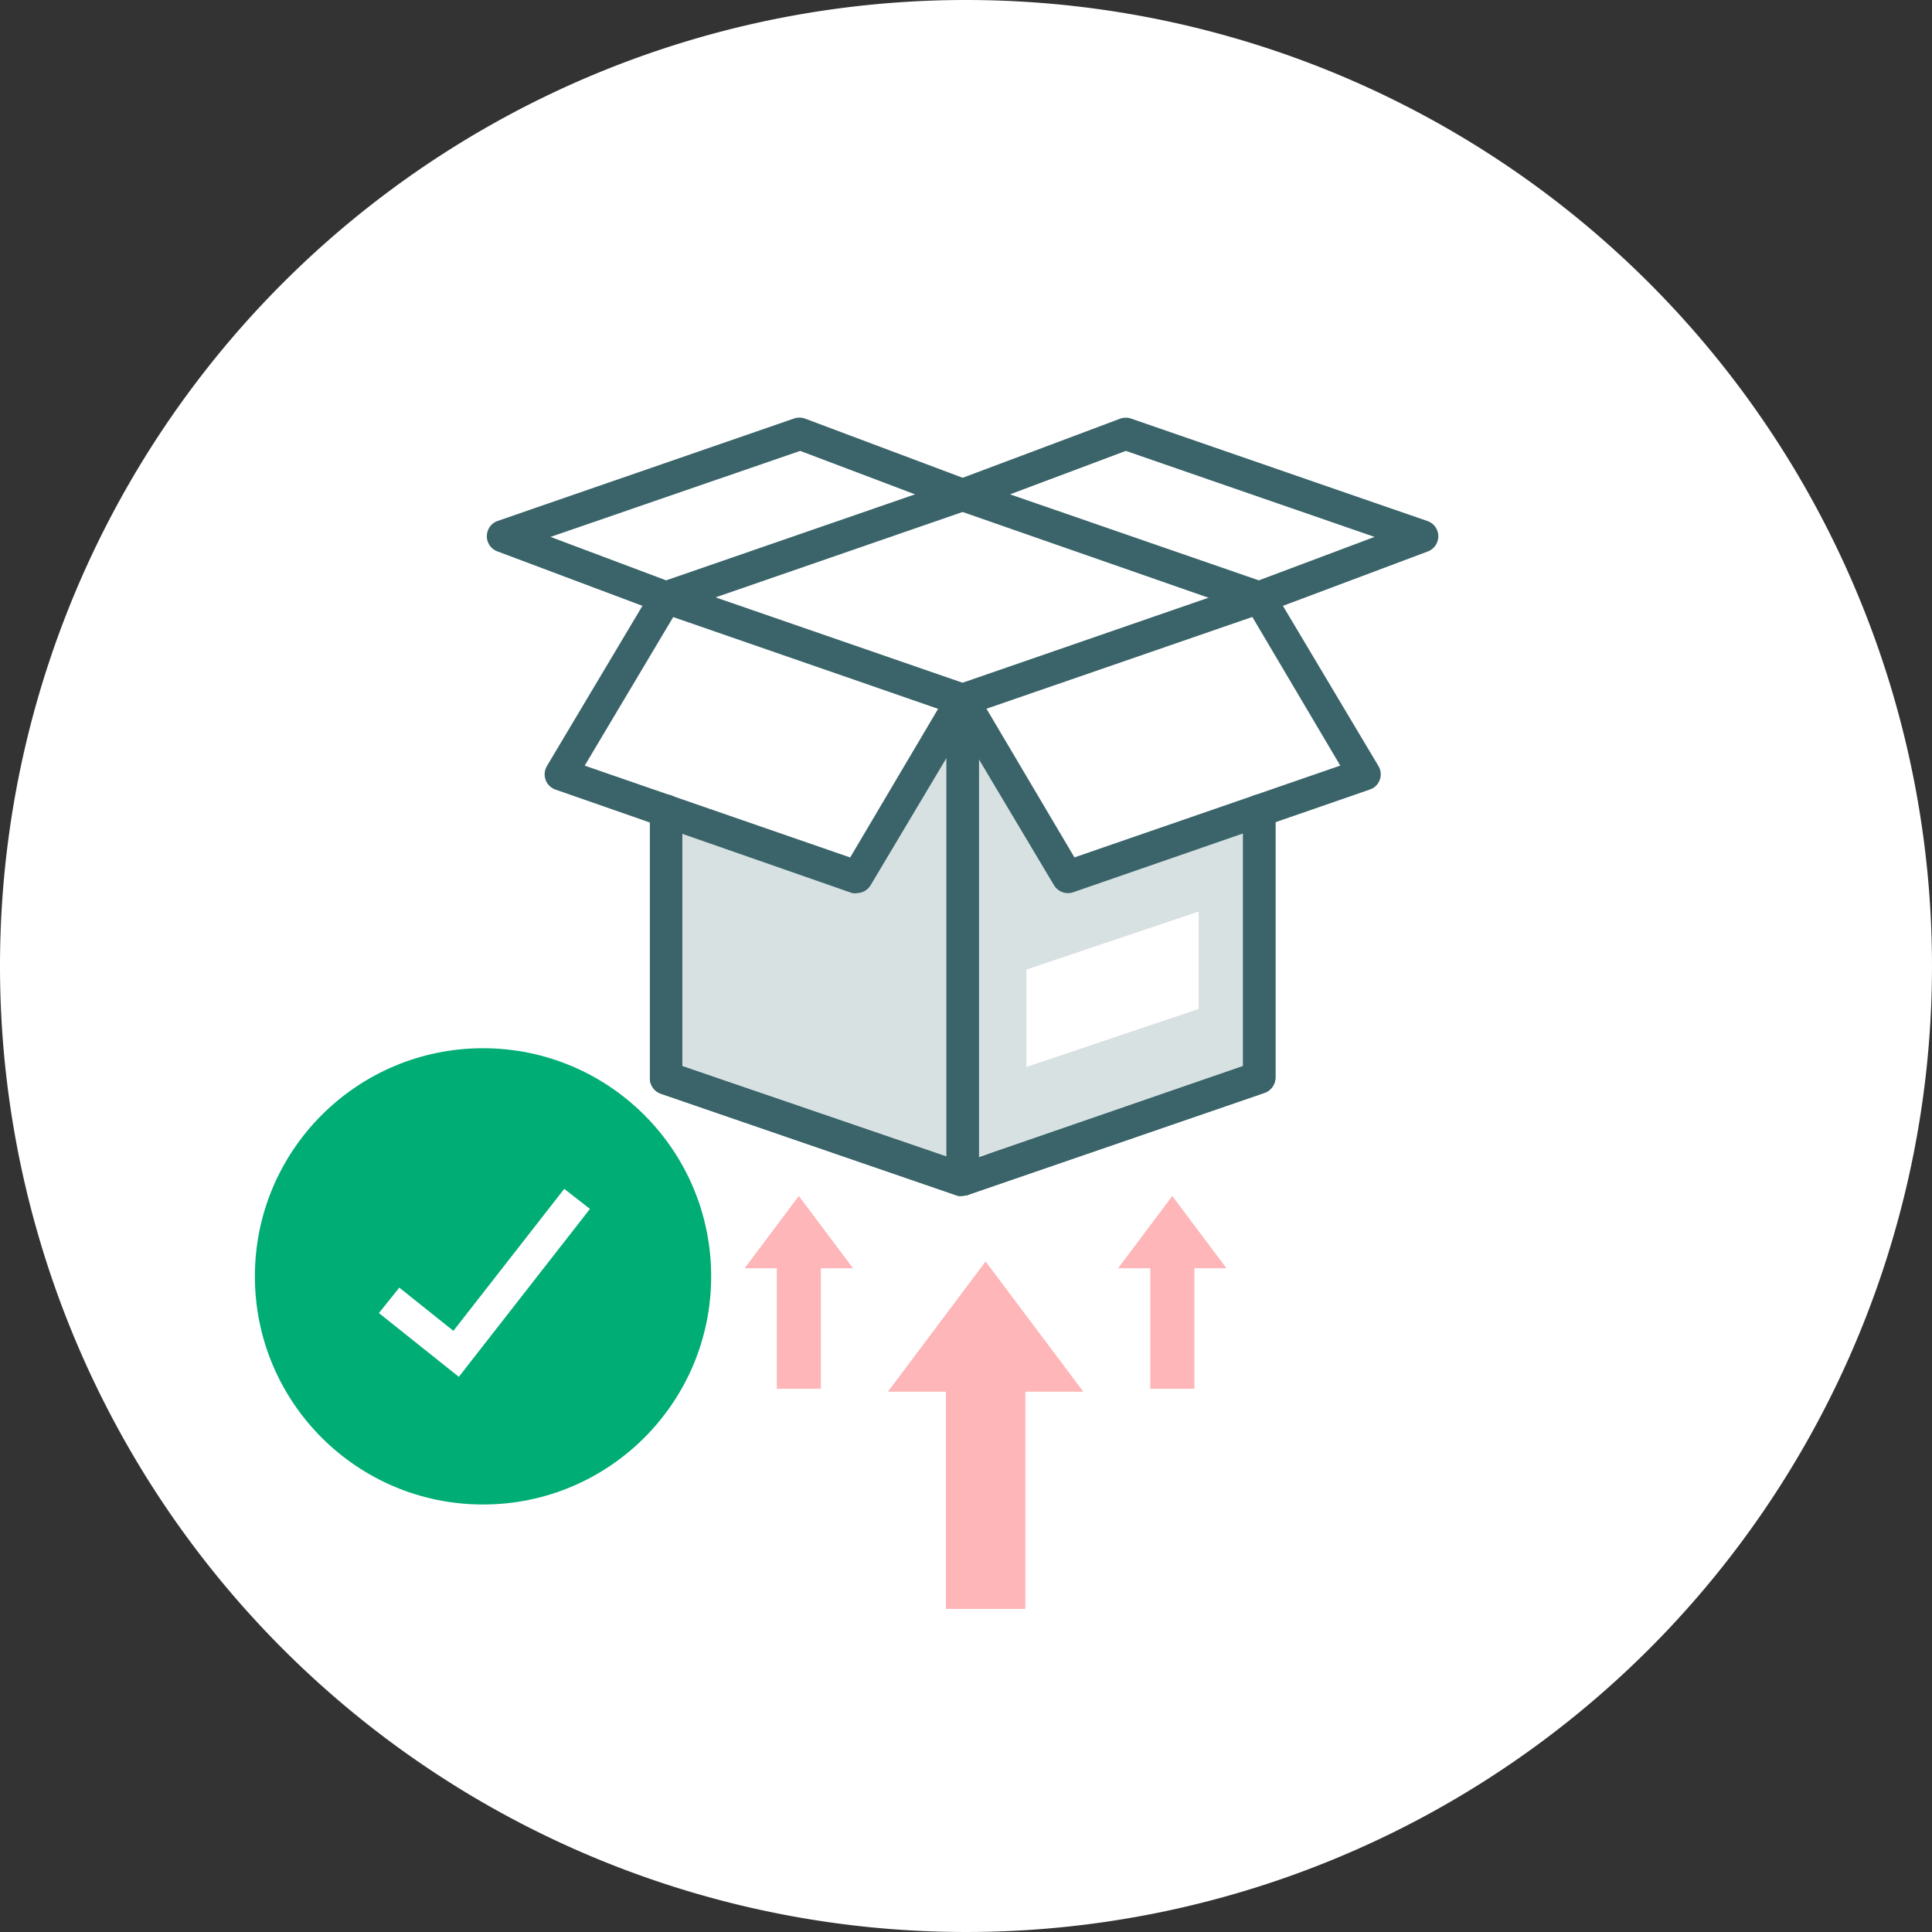 <svg xmlns="http://www.w3.org/2000/svg" width="84" height="84" viewBox="0 0 84 84">
  <rect x="0" y="0" width="84" height="84" fill="#333333" stroke="none"/>
  <g id="Group_1876" data-name="Group 1876" transform="translate(-735 -1334.408)">
    <path id="Path_2172" data-name="Path 2172" d="M42,0A42,42,0,1,1,0,42,42,42,0,0,1,42,0Z" transform="translate(735 1334.408)" fill="#fff"/>
    <g id="Group_1856" data-name="Group 1856" transform="translate(0 -341.592)">
      <g id="Group_1124" data-name="Group 1124" transform="translate(569.852 -419)">
        <path id="Path_1024" data-name="Path 1024" d="M2.357,0,4.715,3.143H0Z" transform="translate(197.522 2147)" fill="#feb6b8"/>
        <path id="Path_1023" data-name="Path 1023" d="M0,0H1.916V5.762H0Z" transform="translate(198.923 2149.619)" fill="#feb6b8"/>
      </g>
      <g id="Group_1126" data-name="Group 1126" transform="translate(586.09 -419)">
        <path id="Path_1024-2" data-name="Path 1024" d="M2.357,0,4.715,3.143H0Z" transform="translate(197.522 2147)" fill="#feb6b8"/>
        <path id="Path_1023-2" data-name="Path 1023" d="M0,0H1.916V5.762H0Z" transform="translate(198.923 2149.619)" fill="#feb6b8"/>
      </g>
      <g id="Group_1125" data-name="Group 1125" transform="translate(576.08 -416.155)">
        <path id="Path_1024-3" data-name="Path 1024" d="M4.25,0,8.5,5.665H0Z" transform="translate(197.522 2147)" fill="#feb6b8"/>
        <path id="Path_1023-3" data-name="Path 1023" d="M0,0H3.454V10.387H0Z" transform="translate(200.047 2151.721)" fill="#feb6b8"/>
      </g>
      <g id="Group_1852" data-name="Group 1852" transform="translate(186.363 1220.819)">
        <path id="Path_1994" data-name="Path 1994" d="M53.162,48.632,45.572,51.4l-5.45-7.193-3.768,6.228-.5.989L27.37,48.943l.3,11.452L40.029,64.21l13.593-3.892Zm-2.5,8.859-7.489,2.522V55.778l7.489-2.522Z" transform="translate(550.089 441.558)" fill="#d7e1e2"/>
        <g id="Group_1697" data-name="Group 1697" transform="translate(569.805 473.337)">
          <path id="Path_1995" data-name="Path 1995" d="M34.071,50.2a.581.581,0,0,1-.229,0l-12.9-4.5a.7.7,0,0,1-.428-.895.589.589,0,0,1,.054-.122l4.589-7.695a.711.711,0,0,1,.834-.306l12.9,4.459a.711.711,0,0,1,.4.91.467.467,0,0,1-.054.107L34.645,49.86A.7.7,0,0,1,34.071,50.2ZM22.215,44.659l11.542,3.993,3.824-6.463L26.063,38.2Z" transform="translate(-17.961 -29.527)" fill="#3a6469"/>
          <path id="Path_1996" data-name="Path 1996" d="M48.582,50.2a.711.711,0,0,1-.6-.344l-4.589-7.695a.7.7,0,0,1,.245-.964l.13-.061,12.9-4.459a.711.711,0,0,1,.834.306l4.589,7.695a.7.7,0,0,1-.252.964l-.122.054-12.9,4.467A.765.765,0,0,1,48.582,50.2Zm-3.534-8.016,3.824,6.463L60.43,44.656l-3.824-6.463Z" transform="translate(-23.325 -29.525)" fill="#3a6469"/>
          <path id="Path_1997" data-name="Path 1997" d="M44.014,64.721a.7.7,0,0,1-.7-.7V43.144a.7.7,0,1,1,1.407,0V64.017a.7.7,0,0,1-.7.7Z" transform="translate(-23.33 -30.888)" fill="#3a6469"/>
          <path id="Path_1998" data-name="Path 1998" d="M40.057,66.209a.581.581,0,0,1-.229,0l-12.9-4.436a.711.711,0,0,1-.474-.665V49.474a.7.7,0,0,1,1.407,0v11.1L40.1,64.763l12.146-4.192v-11.1a.7.7,0,0,1,1.407,0v11.6a.711.711,0,0,1-.474.665L40.287,66.171A.765.765,0,0,1,40.057,66.209Z" transform="translate(-19.366 -32.377)" fill="#3a6469"/>
          <path id="Path_1999" data-name="Path 1999" d="M56.916,35.862a.765.765,0,0,1-.229,0l-12.9-4.5a.7.7,0,0,1-.405-.91.688.688,0,0,1,.405-.405l7.09-2.662a.719.719,0,0,1,.474,0l12.9,4.459a.7.7,0,0,1,.405.91.688.688,0,0,1-.405.405l-7.09,2.662A.658.658,0,0,1,56.916,35.862ZM46.086,30.677,56.9,34.417l5.033-1.889-10.815-3.74Z" transform="translate(-23.337 -27.34)" fill="#3a6469"/>
          <path id="Path_2000" data-name="Path 2000" d="M24.976,35.86a.665.665,0,0,1-.245-.046l-7.09-2.662a.7.7,0,0,1-.405-.91.688.688,0,0,1,.405-.405l12.9-4.459a.719.719,0,0,1,.474,0l7.09,2.662a.7.7,0,0,1,.421.9.7.7,0,0,1-.421.421l-12.9,4.459A.765.765,0,0,1,24.976,35.86Zm-5.018-3.335,5.025,1.889,10.823-3.74-4.995-1.889Z" transform="translate(-17.189 -27.337)" fill="#3a6469"/>
          <path id="Path_2001" data-name="Path 2001" d="M44.014,64.721a.7.7,0,0,1-.7-.7V43.144a.7.7,0,1,1,1.407,0V64.017a.7.7,0,0,1-.7.7Z" transform="translate(-23.33 -30.888)" fill="#3a6469"/>
          <path id="Path_2002" data-name="Path 2002" d="M40.057,66.209a.581.581,0,0,1-.229,0l-12.9-4.436a.711.711,0,0,1-.474-.665V49.474a.7.7,0,0,1,1.407,0v11.1L40.1,64.763l12.146-4.192v-11.1a.7.7,0,0,1,1.407,0v11.6a.711.711,0,0,1-.474.665L40.287,66.171A.765.765,0,0,1,40.057,66.209Z" transform="translate(-19.366 -32.377)" fill="#3a6469"/>
        </g>
      </g>
    </g>
    <g id="Group_1875" data-name="Group 1875" transform="translate(-2.918 107.983)">
      <circle id="Ellipse_71" data-name="Ellipse 71" cx="9.919" cy="9.919" r="9.919" transform="translate(749 1272)" fill="#00ad74"/>
      <path id="Path_1031" data-name="Path 1031" d="M20466.688,12208.24l-.562-.447-2.914-2.326.887-1.105,2.352,1.879,4.82-6.174,1.117.873Z" transform="translate(-19708.82 -10921.953)" fill="#fff"/>
    </g>
  </g>
</svg>
